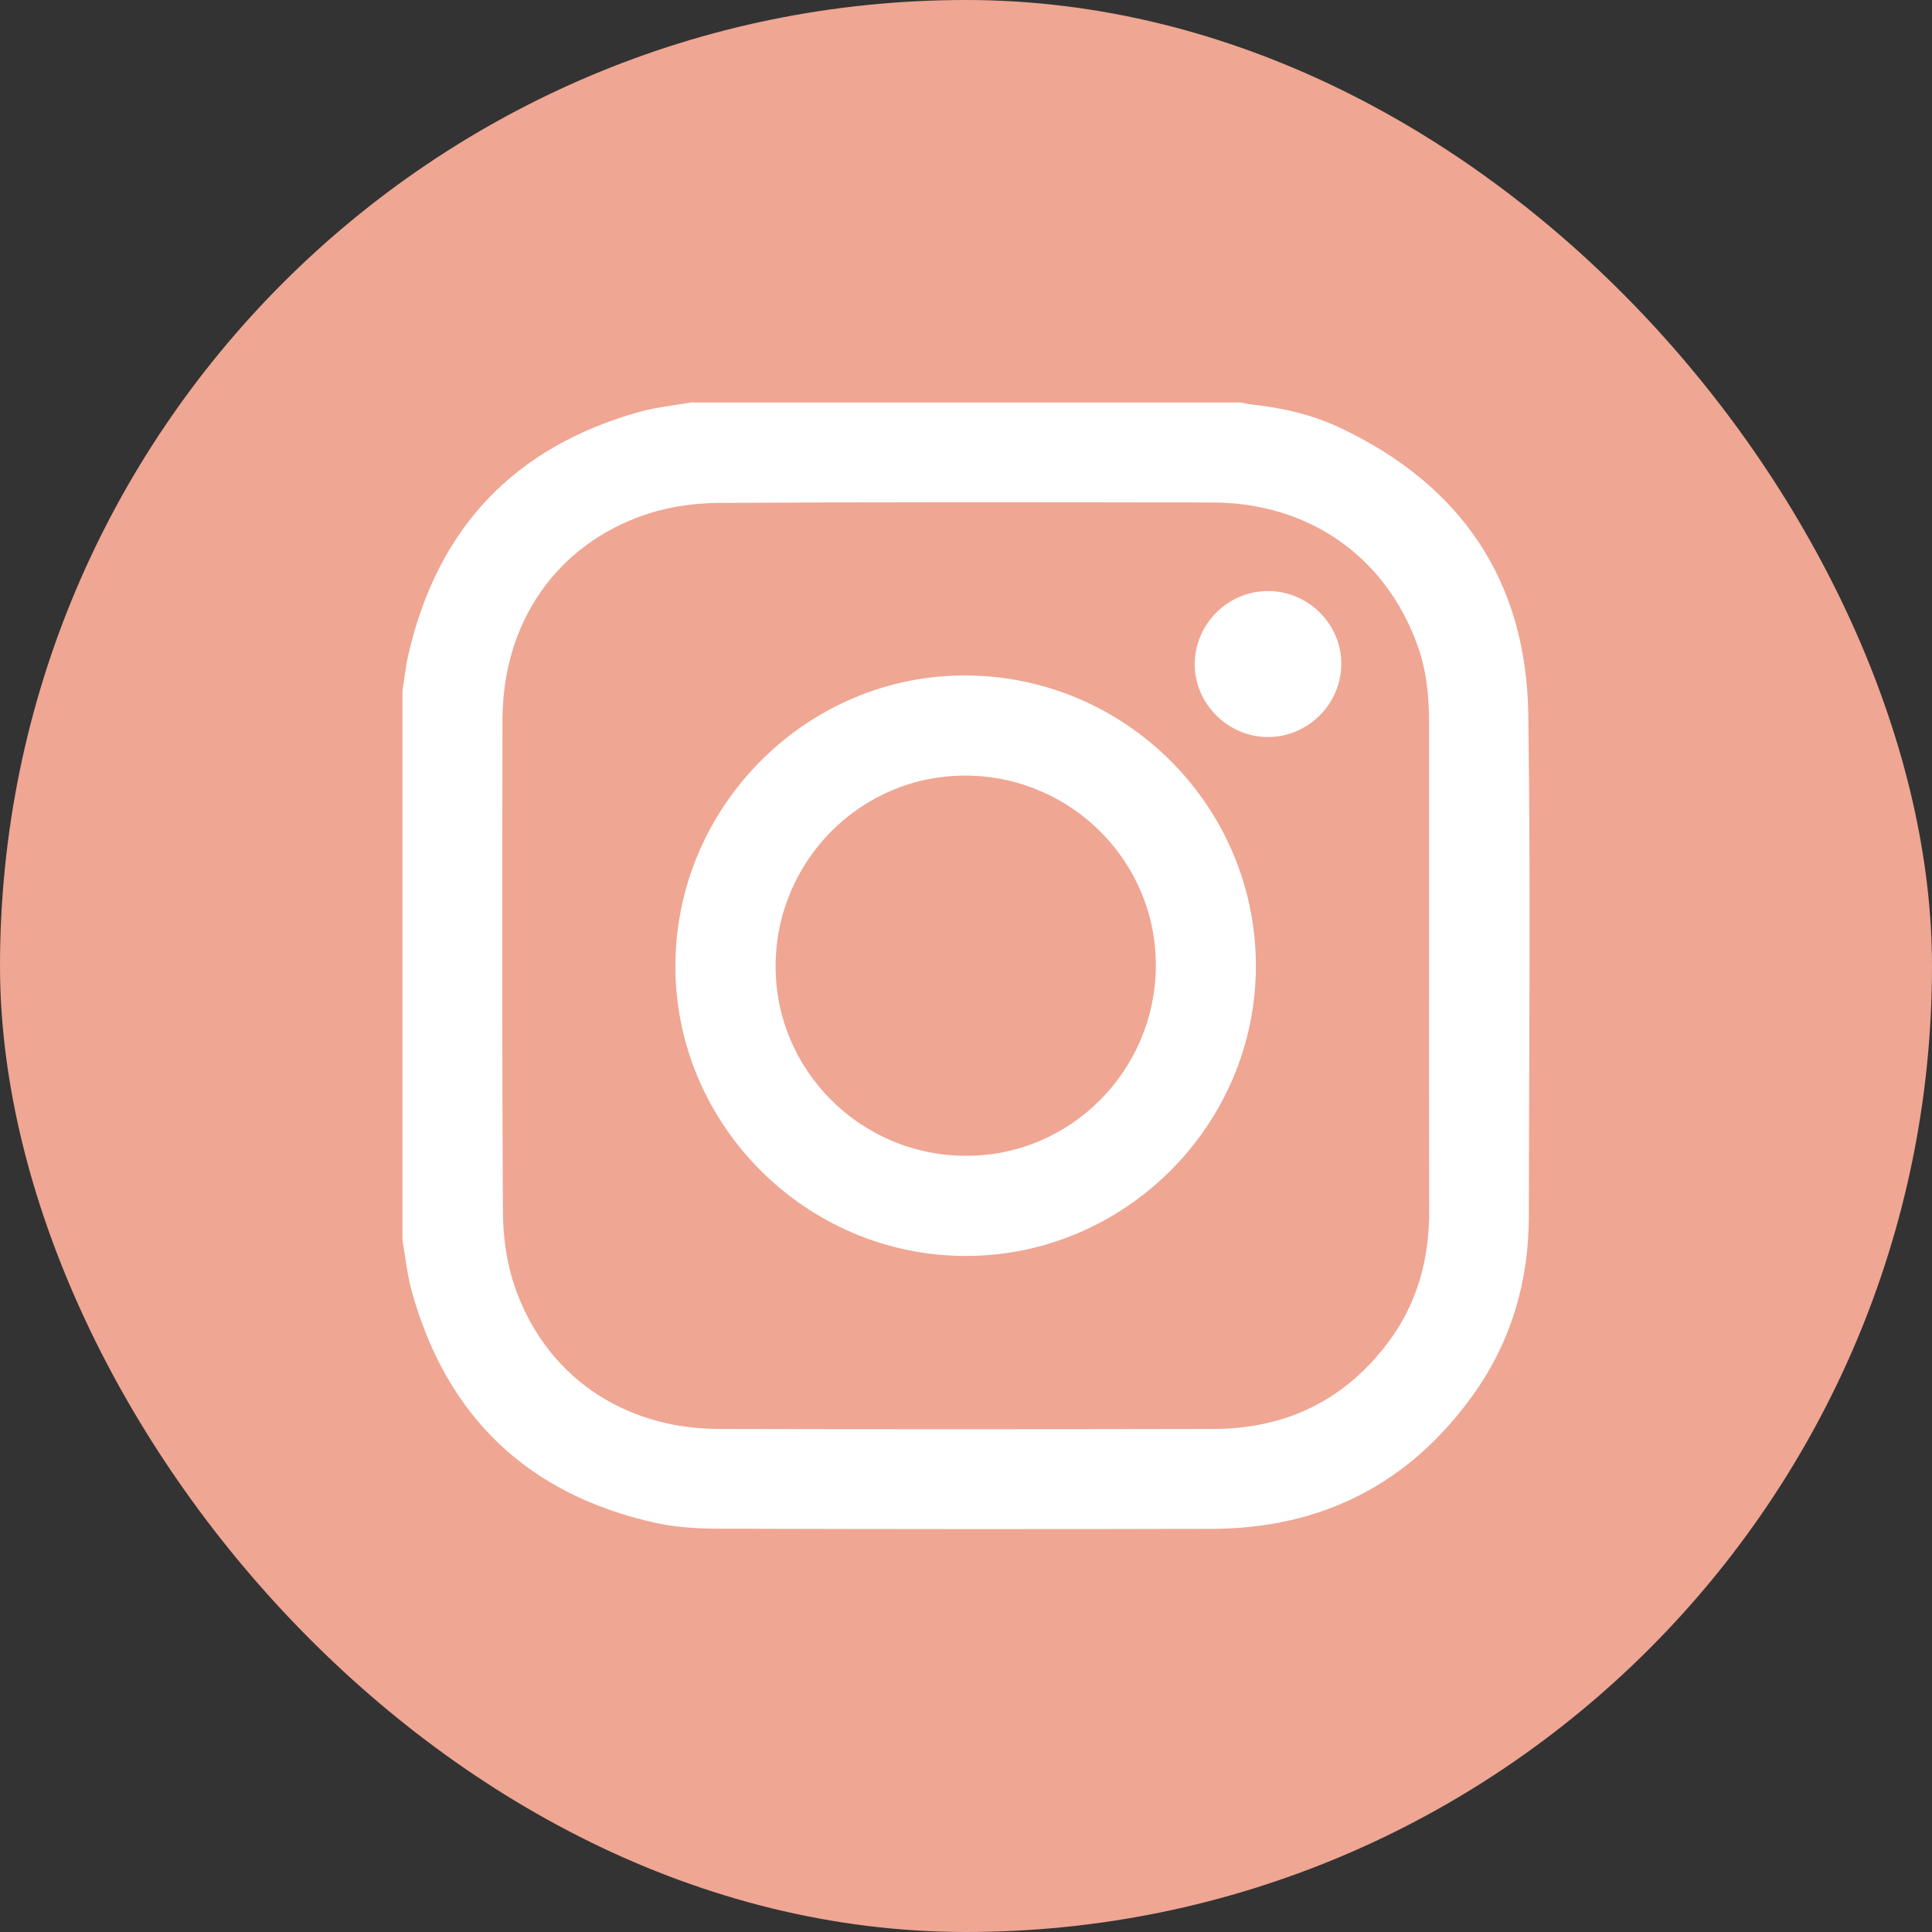 <svg width="24" height="24" viewBox="0 0 24 24" fill="none" xmlns="http://www.w3.org/2000/svg">
<rect x="0" y="0" width="24" height="24" fill="#333333" stroke="none"/>
<rect width="24" height="24" rx="12" fill="#EFA693"/>
<g clip-path="url(#clip0_2767_9846)">
<path d="M8.58 5C10.858 5 13.135 5 15.412 5C15.457 5.008 15.501 5.02 15.545 5.024C15.928 5.066 16.302 5.15 16.649 5.315C18.152 6.026 18.963 7.216 18.985 8.88C19.015 10.956 18.994 13.034 18.992 15.111C18.991 15.915 18.774 16.662 18.306 17.318C17.514 18.43 16.422 18.988 15.056 18.992C13.016 18.997 10.975 18.996 8.935 18.99C8.673 18.989 8.403 18.975 8.148 18.919C6.563 18.568 5.549 17.605 5.115 16.041C5.058 15.836 5.037 15.622 5 15.411C5 13.134 5 10.857 5 8.579C5.023 8.436 5.037 8.291 5.069 8.15C5.426 6.566 6.386 5.549 7.952 5.114C8.156 5.058 8.371 5.037 8.58 5ZM17.752 12.01C17.752 10.995 17.753 9.98 17.752 8.964C17.752 8.644 17.72 8.328 17.611 8.024C17.216 6.916 16.261 6.244 15.06 6.242C13.02 6.238 10.98 6.235 8.94 6.247C8.635 6.249 8.317 6.292 8.03 6.388C6.911 6.764 6.244 7.733 6.242 8.943C6.239 10.979 6.236 13.014 6.247 15.05C6.249 15.354 6.291 15.673 6.387 15.961C6.76 17.074 7.726 17.748 8.927 17.751C10.976 17.756 13.025 17.755 15.075 17.751C15.987 17.749 16.724 17.385 17.265 16.647C17.613 16.171 17.755 15.629 17.754 15.043C17.751 14.032 17.752 13.021 17.752 12.01Z" fill="white"/>
<path d="M11.994 15.602C10.011 15.6 8.383 13.969 8.39 11.991C8.397 10.007 10.03 8.379 12.004 8.391C13.986 8.401 15.599 10.017 15.601 11.995C15.604 13.974 13.974 15.604 11.994 15.602ZM14.358 12.001C14.366 10.703 13.308 9.642 12.001 9.635C10.703 9.627 9.642 10.685 9.635 11.992C9.627 13.29 10.684 14.351 11.991 14.358C13.289 14.366 14.351 13.308 14.358 12.001Z" fill="white"/>
<path d="M15.751 7.342C16.253 7.341 16.669 7.758 16.662 8.254C16.656 8.751 16.247 9.155 15.753 9.156C15.253 9.157 14.836 8.738 14.841 8.243C14.848 7.746 15.255 7.343 15.751 7.342Z" fill="white"/>
</g>
<defs>
<clipPath id="clip0_2767_9846">
<rect width="14" height="13.994" fill="white" transform="translate(5 5)"/>
</clipPath>
</defs>
</svg>
